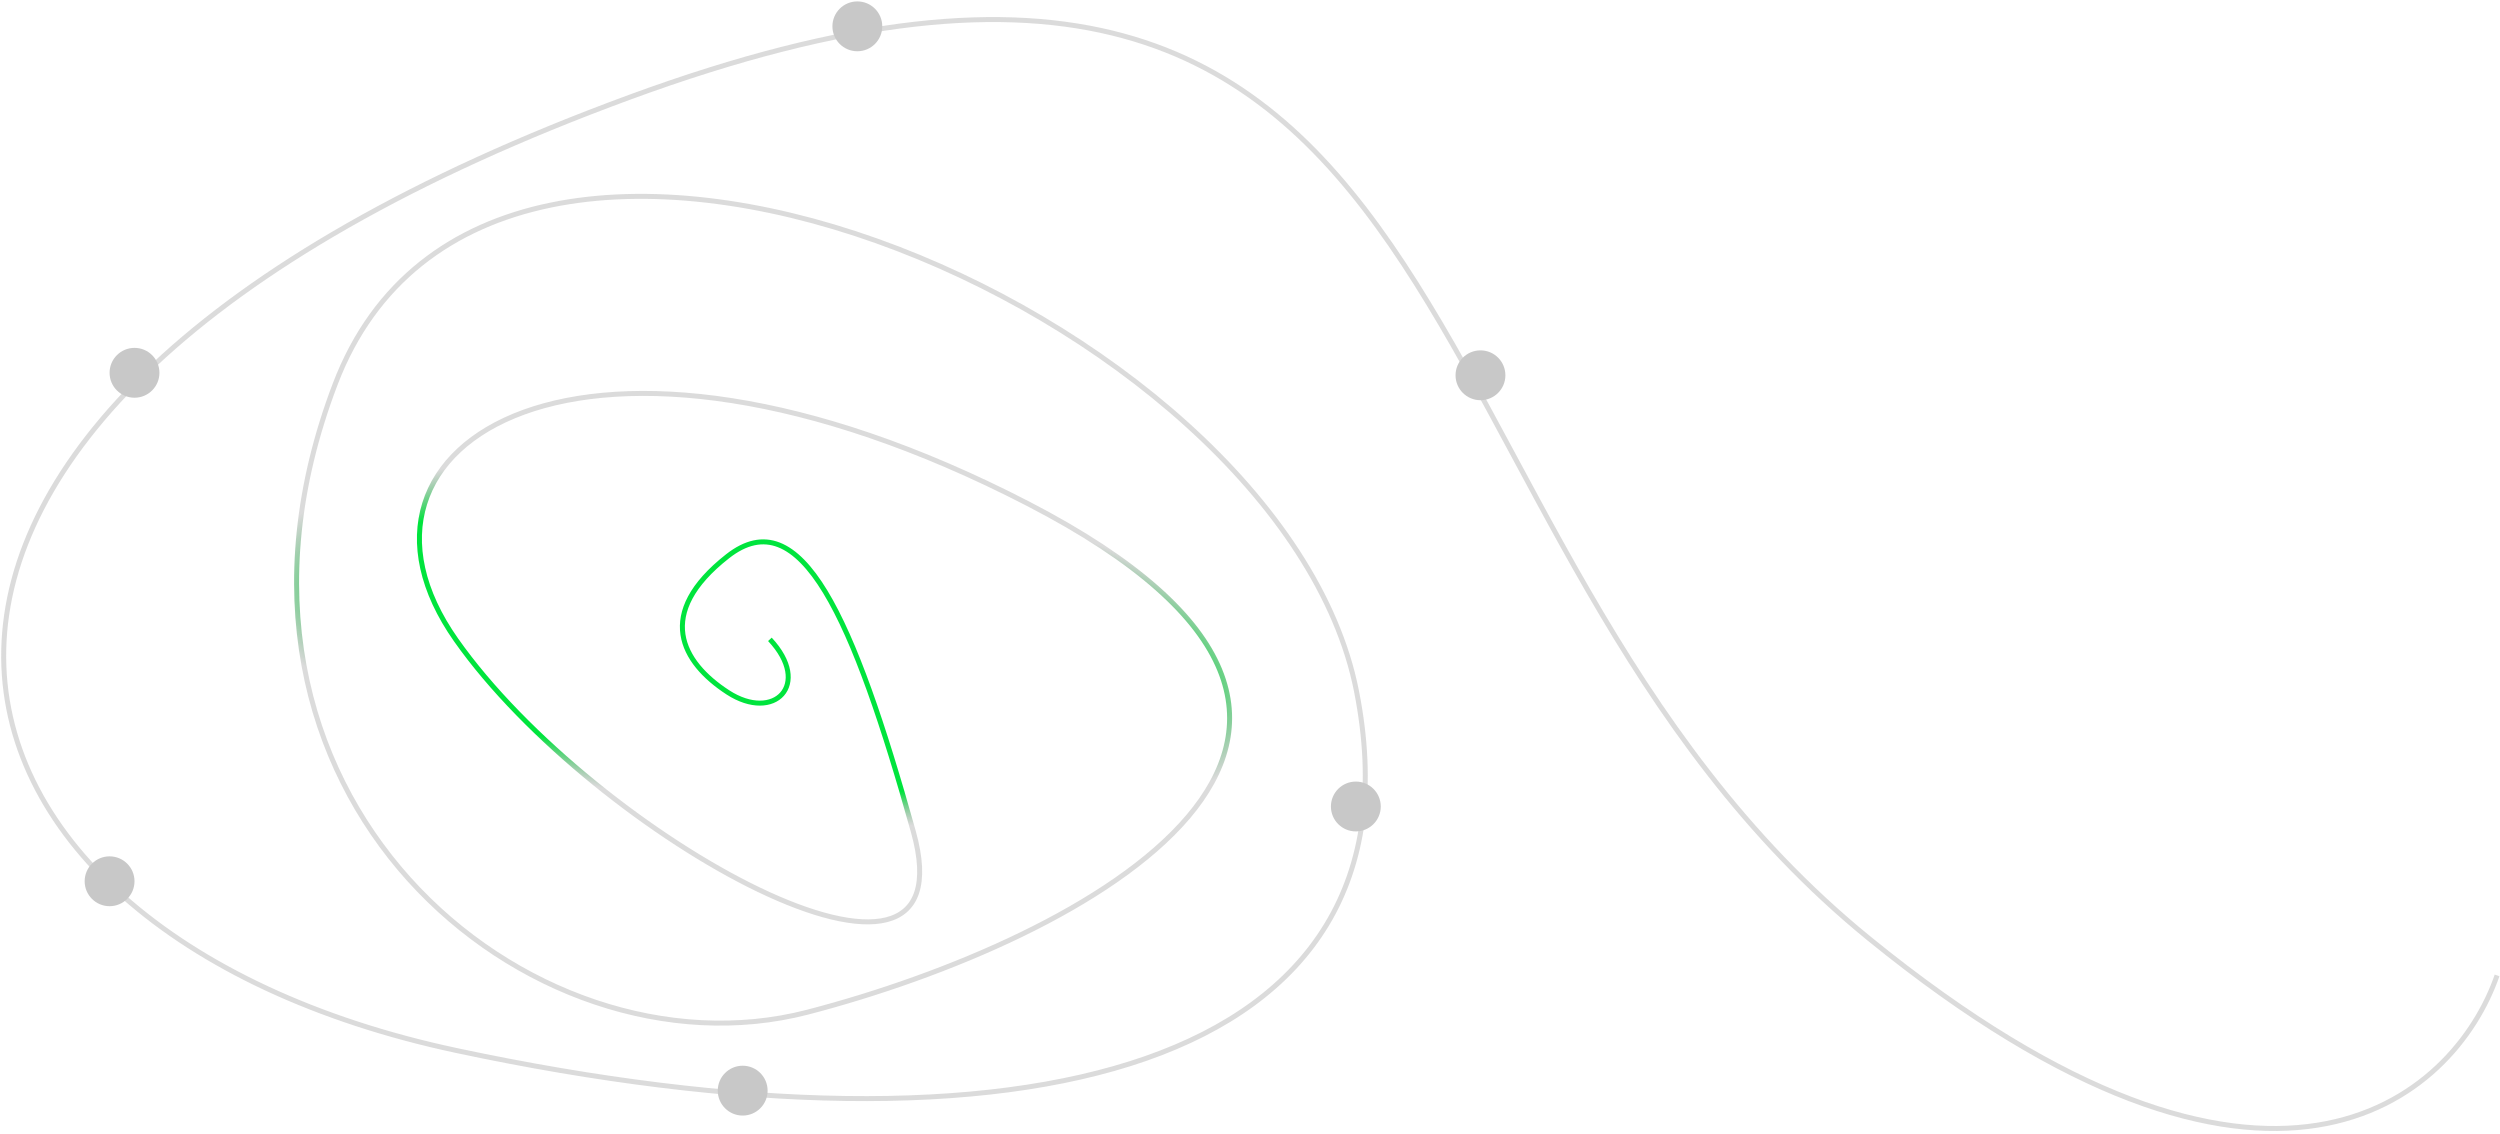 <svg width="1003" height="455" viewBox="0 0 1003 455" fill="none" xmlns="http://www.w3.org/2000/svg">
<path d="M1001.83 391.331C984.724 440.778 910.405 507.067 749.991 376.64C549.474 213.605 604.223 -90.068 252.75 38.958C-98.723 167.983 -42.61 373.404 183.287 421.499C409.184 469.594 574.233 429.865 544.226 277.294C514.219 124.722 197.34 -10.804 134.489 154.071C71.637 318.945 213.034 434.921 324.026 406.074C435.018 377.228 590.492 294.054 412.399 202.069C234.306 110.084 127.516 178.005 182.979 256.743C238.443 335.48 390.514 419.764 366.41 333.556C342.306 247.348 321.165 200.218 291.898 223.183C262.632 246.149 273.401 265.671 292 277.765C310.599 289.86 325.845 274.67 308.886 256.507" stroke="url(#paint0_radial_429_3562)" stroke-width="2"/>
<circle cx="593.965" cy="150.566" r="10" fill="#C8C8C8"/>
<circle cx="53.965" cy="149.566" r="10" fill="#C8C8C8"/>
<circle cx="43.965" cy="353.566" r="10" fill="#C8C8C8"/>
<circle cx="297.965" cy="437.566" r="10" fill="#C8C8C8"/>
<circle cx="543.965" cy="323.566" r="10" fill="#C8C8C8"/>
<circle cx="343.965" cy="10.566" r="10" fill="#C8C8C8"/>
<defs>
<radialGradient id="paint0_radial_429_3562" cx="0" cy="0" r="1" gradientUnits="userSpaceOnUse" gradientTransform="translate(307.5 257.066) rotate(7.316) scale(278.265 92.34)">
<stop offset="0.613" stop-color="#00E43D"/>
<stop offset="0.753" stop-color="#878787" stop-opacity="0.3"/>
</radialGradient>
</defs>
</svg>
